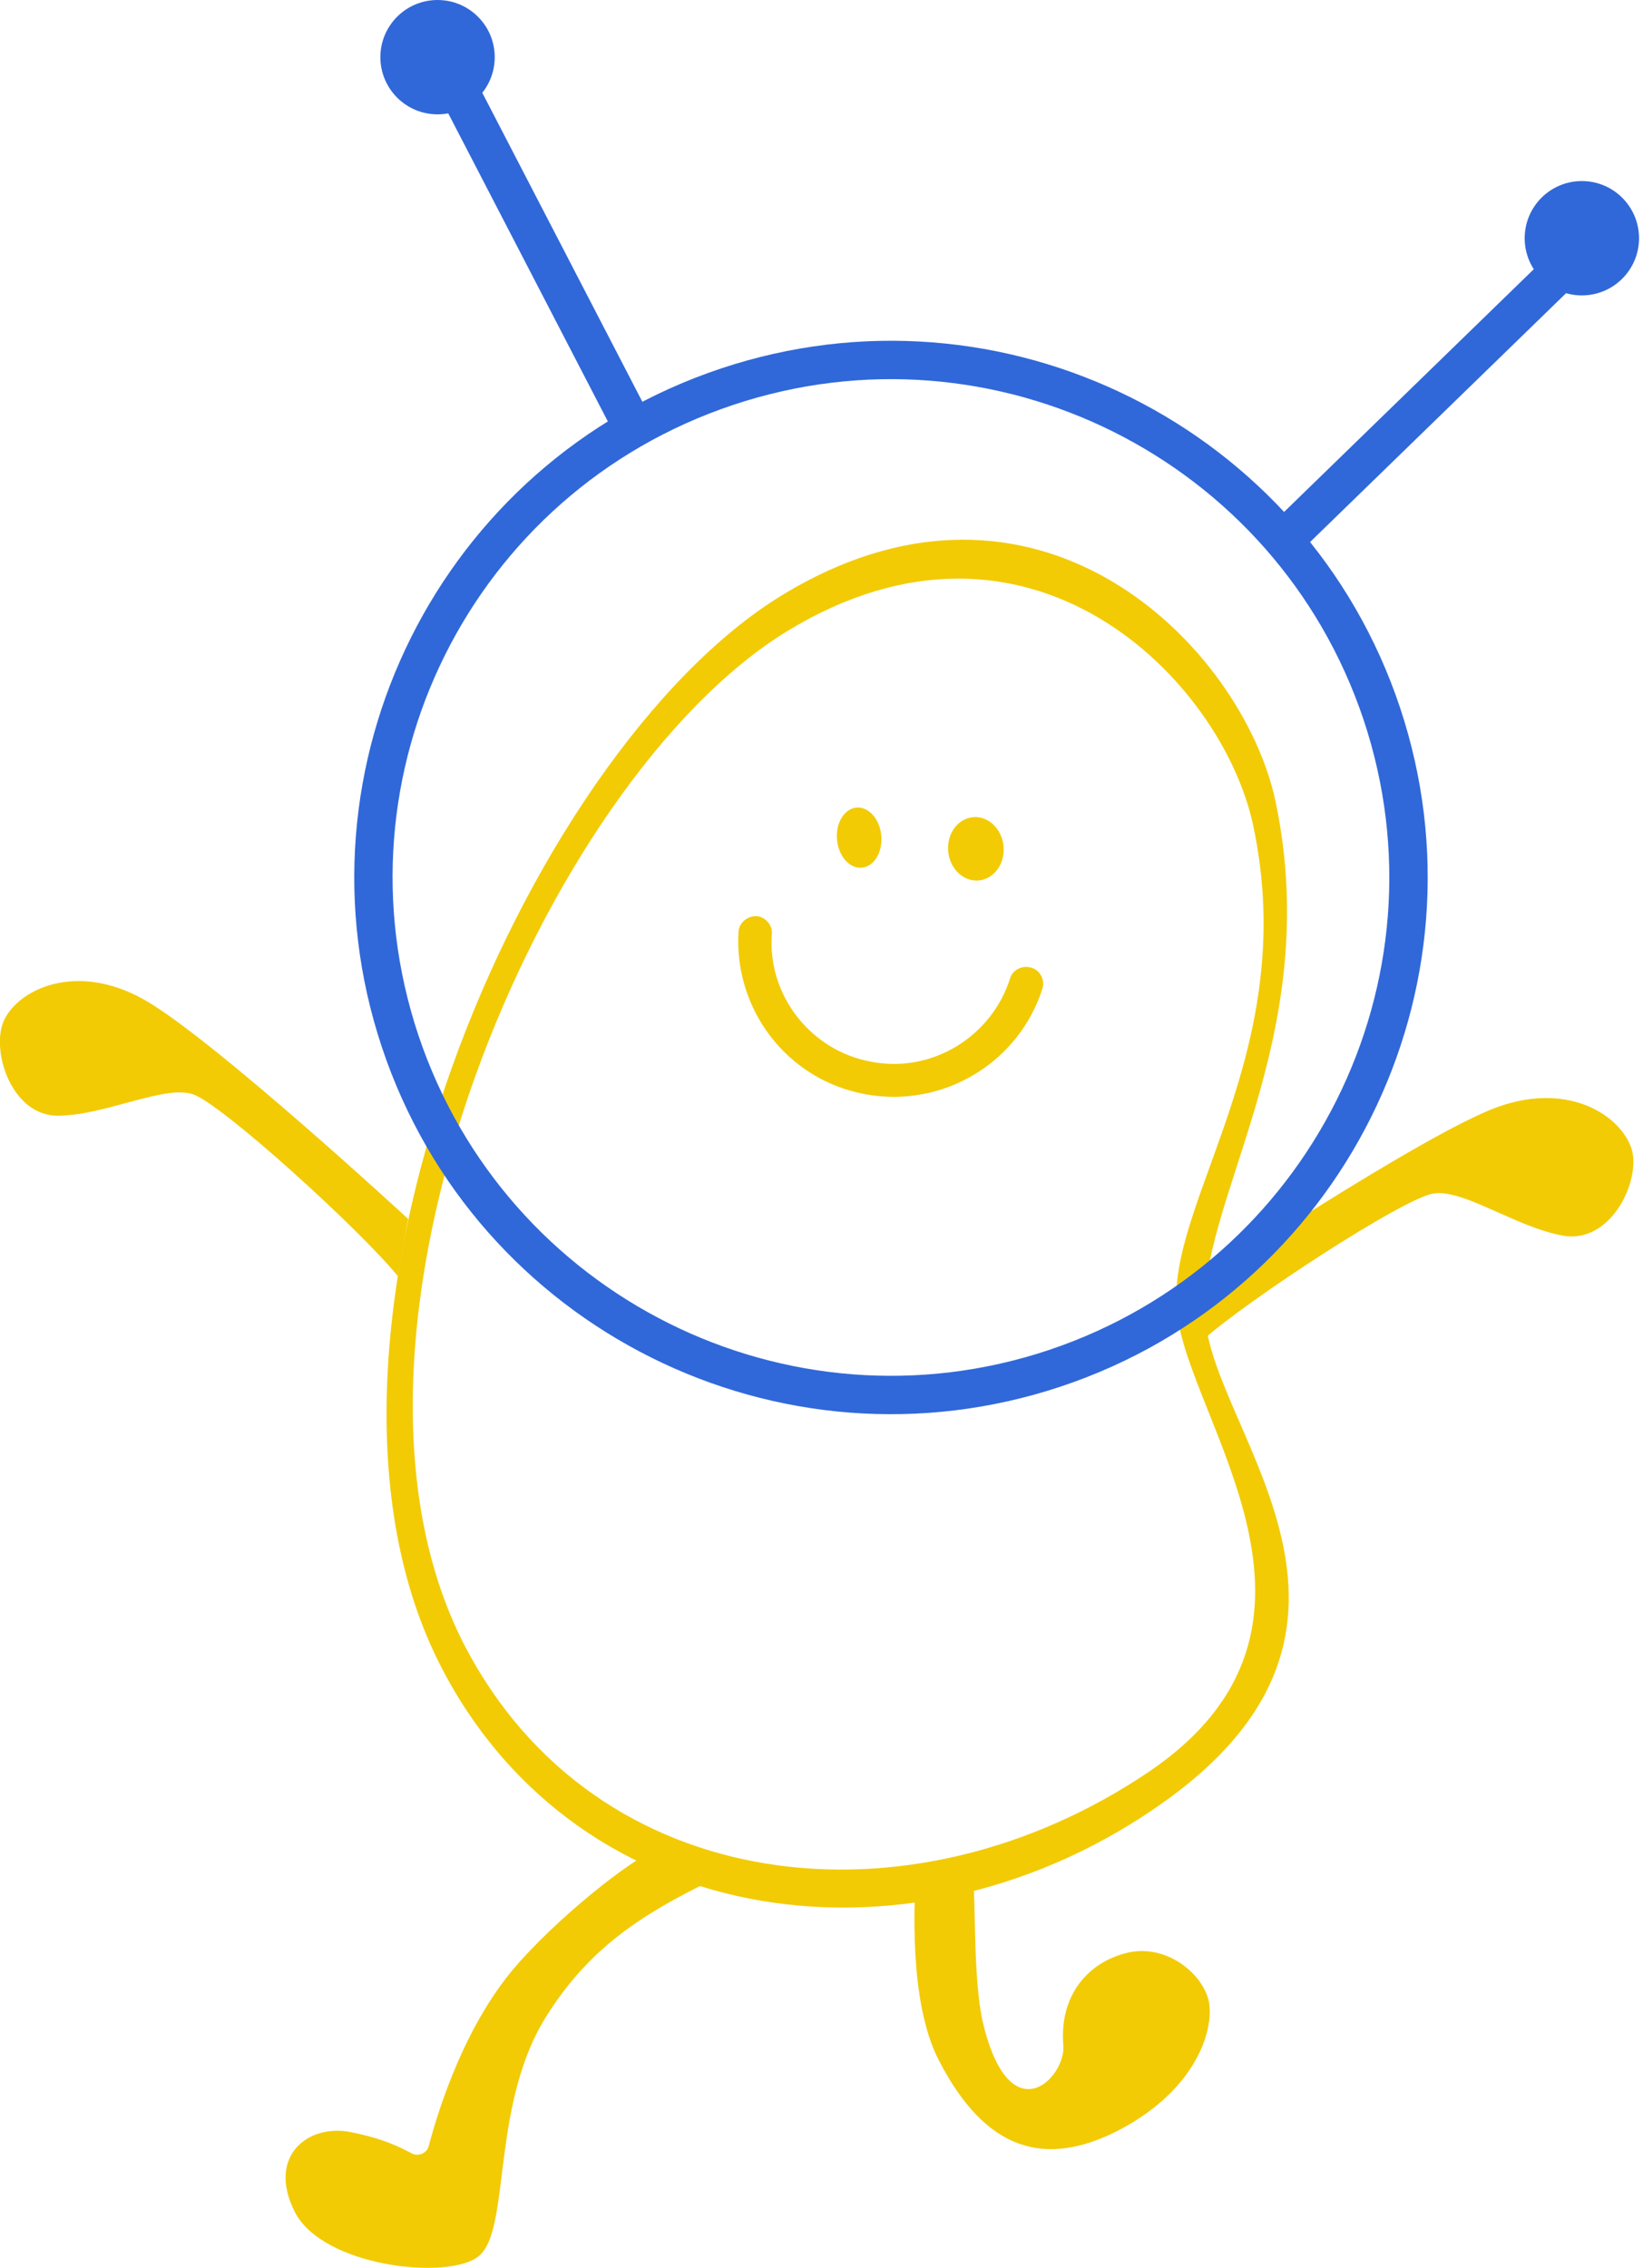 <?xml version="1.0" encoding="utf-8"?>
<!-- Generator: Adobe Illustrator 24.0.1, SVG Export Plug-In . SVG Version: 6.00 Build 0)  -->
<svg version="1.1" id="Layer_1" xmlns="http://www.w3.org/2000/svg" xmlns:xlink="http://www.w3.org/1999/xlink" x="0px" y="0px"
	 viewBox="0 0 206.9 285.6" style="enable-background:new 0 0 206.9 285.6;" xml:space="preserve">
<style type="text/css">
	.st0{fill:#F27D16;}
	.st1{fill:#4D4D4D;}
	.st2{fill:#FFFFFF;}
	.st3{fill:#F2F2F2;}
	.st4{fill:#F2CB05;}
	.st5{fill:#9450F2;}
	.st6{fill:#96D9C6;}
	.st7{fill:#3068D9;}
	.st8{clip-path:url(#SVGID_2_);}
	.st9{clip-path:url(#SVGID_2_);fill:#FFFFFF;}
	.st10{clip-path:url(#SVGID_4_);}
	.st11{clip-path:url(#SVGID_4_);fill:#FFFFFF;}
	.st12{clip-path:url(#SVGID_6_);}
	.st13{clip-path:url(#SVGID_6_);fill:#FFFFFF;}
	.st14{opacity:0.99;fill:#FFFFFF;}
	.st15{opacity:0.66;}
	.st16{fill:#FD9951;}
	.st17{fill:#F7DE65;}
	.st18{fill:#DBC1F7;}
	.st19{fill:#6A98E4;}
	.st20{fill:#CC5B00;}
	.st21{fill:#4B2477;}
	.st22{fill:#61A795;}
	.st23{fill:#365A51;}
	.st24{fill:#0A2C5C;}
	.st25{fill:#7496DE;}
	.st26{fill:#B2C4E4;}
	.st27{fill:#72A495;}
	.st28{fill:#F9C800;}
	.st29{fill:#106AE0;}
	.st30{clip-path:url(#SVGID_8_);}
	.st31{clip-path:url(#SVGID_8_);fill:#FFFFFF;}
	.st32{clip-path:url(#SVGID_10_);}
	.st33{clip-path:url(#SVGID_10_);fill:#FFFFFF;}
	.st34{clip-path:url(#SVGID_12_);}
	.st35{clip-path:url(#SVGID_12_);fill:#FFFFFF;}
</style>
<g>
	<g>
		<path class="st4" d="M98.4,75C66,94.9,34.3,168.9,55.6,210c17.4,33.6,59.9,39.1,91,16.9s6.6-46.1,5.2-60.6
			c-1.4-14.5,15.2-35.3,8.8-65.5C156.4,81.5,130.8,55.2,98.4,75z M157.8,103.9c6.1,28.5-11,47.5-9.6,61.2c1.3,13.7,23.6,39.6-3.5,58
			C114.7,243.4,75,239,58.5,207.2C38.4,168.3,68.4,98.3,99.1,79.5C129.7,60.8,153.9,85.7,157.8,103.9z"/>
	</g>
	<g>
		<path class="st4" d="M50.1,160.7c-4.8-5.9-22.2-21.7-25.8-22.9c-3.6-1.2-10.9,2.6-16.9,2.7s-8.6-8.3-6.9-12
			c1.8-3.9,9-7.4,17.5-2.7c8.5,4.7,33.4,27.7,33.4,27.7L50.1,160.7z"/>
	</g>
	<g>
		<path class="st4" d="M151.4,168.8c5.7-5.1,25.3-17.9,29.1-18.5c3.8-0.6,10.3,4.2,16.3,5.3s9.8-6.8,8.7-10.8
			c-1.2-4.1-7.7-8.7-16.9-5.4s-37.4,22.1-37.4,22.1L151.4,168.8z"/>
	</g>
	<g>
		<path class="st4" d="M89.8,236.7c-9.4,4.5-15.7,8.9-20.8,16.9c-7.3,11.2-4.6,27.1-8.7,30.5c-3.7,3.1-19.7,1.4-23.2-5.6
			s1.7-11.1,7.1-10c4,0.8,6,1.8,7.7,2.7c0.9,0.4,1.9-0.1,2.1-1c1.3-4.9,4.7-15.6,11.3-23c6.5-7.3,15.8-14,16.5-13.7
			C82.4,233.8,93.6,234.9,89.8,236.7z"/>
	</g>
	<g>
		<path class="st4" d="M115.2,237.5c0.1,1.5-0.9,14.3,3,21.9c5.9,11.5,13.4,13.6,22.6,8.9c9.6-5,11.9-12.2,11.5-15.8
			s-5.2-7.8-10.3-6.6c-5.1,1.2-8.6,5.5-8.1,11.6c0.4,4.1-6.7,11.4-10.1-2.7c-1.4-5.9-0.8-17.1-1.4-18.6
			C121.8,234.6,115,234.2,115.2,237.5z"/>
	</g>
	<g>
		<g>
			<path class="st4" d="M129.6,121.8c-1-0.2-2.1,0.4-2.4,1.4c-2.3,7.3-9.8,12-17.5,10.5c-7.7-1.4-13.1-8.5-12.5-16.1
				c0.1-1-0.7-2-1.7-2.2l0,0c-1.2-0.2-2.4,0.7-2.5,1.9c-0.6,9.8,6.1,18.7,16,20.5s19.4-4.1,22.3-13.4
				C131.6,123.3,130.9,122,129.6,121.8L129.6,121.8z"/>
		</g>
	</g>
	<g>
		
			<ellipse transform="matrix(0.996 -8.808151e-02 8.808151e-02 0.996 -8.87 9.937)" class="st4" cx="108.2" cy="105.5" rx="2.8" ry="3.8"/>
	</g>
	<g>
		
			<ellipse transform="matrix(0.996 -8.808151e-02 8.808151e-02 0.996 -8.934 11.242)" class="st4" cx="122.9" cy="106.9" rx="3.5" ry="4"/>
	</g>
</g>
<g>
	<path class="st7" d="M90.8,46.4c-35.4,11.8-54.5,50.1-42.7,85.5c11.8,35.4,50.1,54.5,85.5,42.7c35.4-11.8,54.5-50.1,42.7-85.5
		C164.5,53.7,126.2,34.6,90.8,46.4z M171.7,90.6c11,32.9-6.8,68.4-39.6,79.4c-32.9,11-68.4-6.8-79.4-39.6C41.7,97.5,59.4,62,92.3,51
		C125.2,40,160.7,57.8,171.7,90.6z"/>
	<rect x="66.6" y="8.6" transform="matrix(0.888 -0.46 0.46 0.888 -7.577 35.486)" class="st7" width="5" height="49.5"/>
	
		<rect x="176.5" y="26.4" transform="matrix(0.697 0.717 -0.717 0.697 90.908 -112.852)" class="st7" width="5" height="49.5"/>
	<circle class="st7" cx="55.1" cy="7.2" r="7.2"/>
	<circle class="st7" cx="199.2" cy="30" r="7.2"/>
</g>
</svg>
